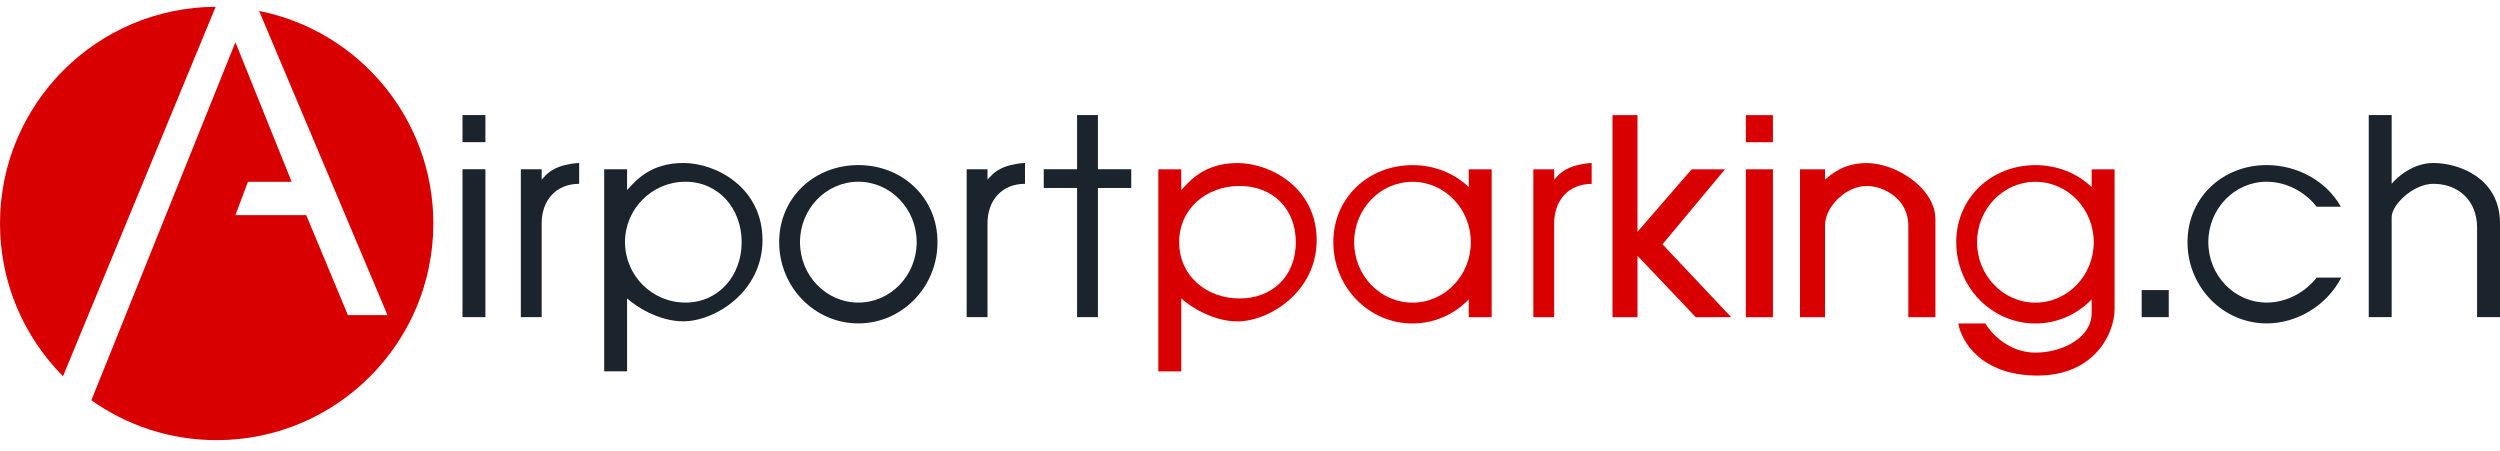 <svg width="144" height="26" viewBox="0 0 144 26" fill="none" xmlns="http://www.w3.org/2000/svg">
<path d="M12.422 0.392C5.556 0.423 0 5.999 0 12.872C0 16.305 1.386 19.414 3.629 21.67L12.422 0.392Z" fill="#D80000"/>
<path d="M5.263 23.055L13.56 2.432L16.8 10.472H14.28L13.56 12.392H17.64L20.04 18.152H22.32L14.925 0.632C20.647 1.768 24.96 6.816 24.96 12.872C24.96 19.765 19.372 25.352 12.48 25.352C9.791 25.352 7.301 24.502 5.263 23.055Z" fill="#D80000"/>
<path d="M88.32 18.272V9.752H89.52V10.352C89.68 10.192 89.88 9.872 90.48 9.632C90.879 9.473 91.44 9.392 91.68 9.392V10.592C90.36 10.592 89.52 11.528 89.52 12.872V18.272H88.32Z" fill="#D80000"/>
<path fill-rule="evenodd" clip-rule="evenodd" d="M66.72 9.752V21.392H68.04V17.192C68.52 17.632 69.84 18.512 71.28 18.512C73.08 18.512 75.84 16.832 75.84 13.832C75.84 10.832 73.2 9.392 71.28 9.392C69.36 9.392 68.52 10.432 68.04 10.952V9.752H66.72ZM71.4 17.192C73.322 17.192 74.64 15.874 74.64 13.952C74.64 12.03 73.322 10.712 71.4 10.712C69.478 10.712 67.92 12.03 67.92 13.952C67.92 15.874 69.478 17.192 71.4 17.192Z" fill="#D80000"/>
<path fill-rule="evenodd" clip-rule="evenodd" d="M76.8 13.952C76.8 11.367 78.842 9.512 81.36 9.512C82.627 9.512 83.774 9.982 84.6 10.778V9.752H85.92V18.272H84.6V17.245C83.774 18.102 82.627 18.632 81.36 18.632C78.842 18.632 76.8 16.537 76.8 13.952ZM81.36 17.432C83.216 17.432 84.72 15.874 84.72 13.952C84.72 12.03 83.216 10.472 81.36 10.472C79.504 10.472 78 12.03 78 13.952C78 15.874 79.504 17.432 81.36 17.432Z" fill="#D80000"/>
<path d="M92.88 6.632H94.32V13.352L97.44 9.752H99.36L95.76 14.072L99.72 18.272H97.68L94.32 14.733V18.272H92.88V6.632Z" fill="#D80000"/>
<path d="M100.56 9.752H102.12V18.272H100.56V9.752Z" fill="#D80000"/>
<path d="M100.56 6.632H102.12V8.192H100.56V6.632Z" fill="#D80000"/>
<path d="M103.68 9.752H105.12V10.352C105.48 10.032 106.2 9.392 107.52 9.392C109.2 9.392 111.48 10.832 111.48 12.632V18.272H109.92V12.992C109.92 11.432 108.48 10.712 107.52 10.712C106.32 10.712 105.12 11.912 105.12 12.992V18.272H103.68V9.752Z" fill="#D80000"/>
<path fill-rule="evenodd" clip-rule="evenodd" d="M112.68 13.952C112.68 11.367 114.722 9.512 117.24 9.512C118.507 9.512 119.654 9.982 120.48 10.778V9.752H121.8V17.792C121.8 19.232 120.624 21.632 117.36 21.632C114.096 21.632 112.96 19.632 112.8 18.632H114.36C114.68 19.192 115.704 20.312 117.24 20.312C118.776 20.312 120.48 19.472 120.48 18.032V17.245C119.654 18.102 118.507 18.632 117.24 18.632C114.722 18.632 112.68 16.537 112.68 13.952ZM117.24 17.432C119.096 17.432 120.6 15.874 120.6 13.952C120.6 12.03 119.096 10.472 117.24 10.472C115.384 10.472 113.88 12.03 113.88 13.952C113.88 15.874 115.384 17.432 117.24 17.432Z" fill="#D80000"/>
<path fill-rule="evenodd" clip-rule="evenodd" d="M49.44 18.628C51.959 18.628 54 16.533 54 13.948C54 11.364 51.959 9.508 49.44 9.508C46.922 9.508 44.88 11.364 44.88 13.948C44.88 16.533 46.922 18.628 49.44 18.628ZM49.44 17.428C51.296 17.428 52.8 15.87 52.8 13.948C52.8 12.027 51.296 10.468 49.44 10.468C47.584 10.468 46.08 12.027 46.08 13.948C46.08 15.87 47.584 17.428 49.44 17.428Z" fill="#1B242D"/>
<path fill-rule="evenodd" clip-rule="evenodd" d="M34.8 9.748V21.388H36.12V17.188C36.6 17.628 37.92 18.508 39.36 18.508C41.16 18.508 43.92 16.828 43.92 13.828C43.92 10.828 41.28 9.388 39.36 9.388C37.542 9.388 36.693 10.321 36.2 10.861C36.172 10.892 36.146 10.921 36.12 10.948V9.748H34.8ZM39.48 17.428C41.402 17.428 42.72 15.87 42.72 13.948C42.72 12.027 41.402 10.468 39.48 10.468C37.558 10.468 36 12.027 36 13.948C36 15.87 37.558 17.428 39.48 17.428Z" fill="#1B242D"/>
<path d="M26.64 6.628V8.188H27.96V6.628H26.64Z" fill="#1B242D"/>
<path d="M26.64 9.748V18.268H27.96V9.748H26.64Z" fill="#1B242D"/>
<path d="M30 9.748V18.268H31.2V12.868C31.2 11.524 32.04 10.588 33.36 10.588V9.388C33.12 9.388 32.559 9.469 32.16 9.628C31.56 9.868 31.36 10.188 31.2 10.348V9.748H30Z" fill="#1B242D"/>
<path d="M55.68 9.748V18.268H56.88V12.868C56.88 11.524 57.72 10.588 59.04 10.588V9.388C58.8 9.388 58.239 9.469 57.84 9.628C57.24 9.868 57.04 10.188 56.88 10.348V9.748H55.68Z" fill="#1B242D"/>
<path d="M63.24 6.628V9.748H65.16V10.828H63.24V18.268H62.04V10.828H60.12V9.748H62.04V6.628H63.24Z" fill="#1B242D"/>
<path d="M134.859 15.988C134.05 17.551 132.366 18.628 130.56 18.628C128.042 18.628 126 16.533 126 13.948C126 11.364 128.042 9.508 130.56 9.508C132.347 9.508 134.015 10.443 134.833 11.908H133.439C132.76 11.036 131.68 10.468 130.56 10.468C128.704 10.468 127.2 12.027 127.2 13.948C127.2 15.87 128.704 17.428 130.56 17.428C131.68 17.428 132.76 16.861 133.439 15.988H134.859Z" fill="#1B242D"/>
<path d="M124.92 16.708H123.36V18.268H124.92V16.708Z" fill="#1B242D"/>
<path d="M136.44 6.628H137.76V10.588C138.08 10.188 139.008 9.388 140.16 9.388C141.6 9.388 144 10.228 144 12.868V18.268H142.68V13.108C142.68 11.548 141.6 10.588 140.16 10.588C139.008 10.588 137.76 11.788 137.76 12.508V18.268H136.44V6.628Z" fill="#1B242D"/>
</svg>
